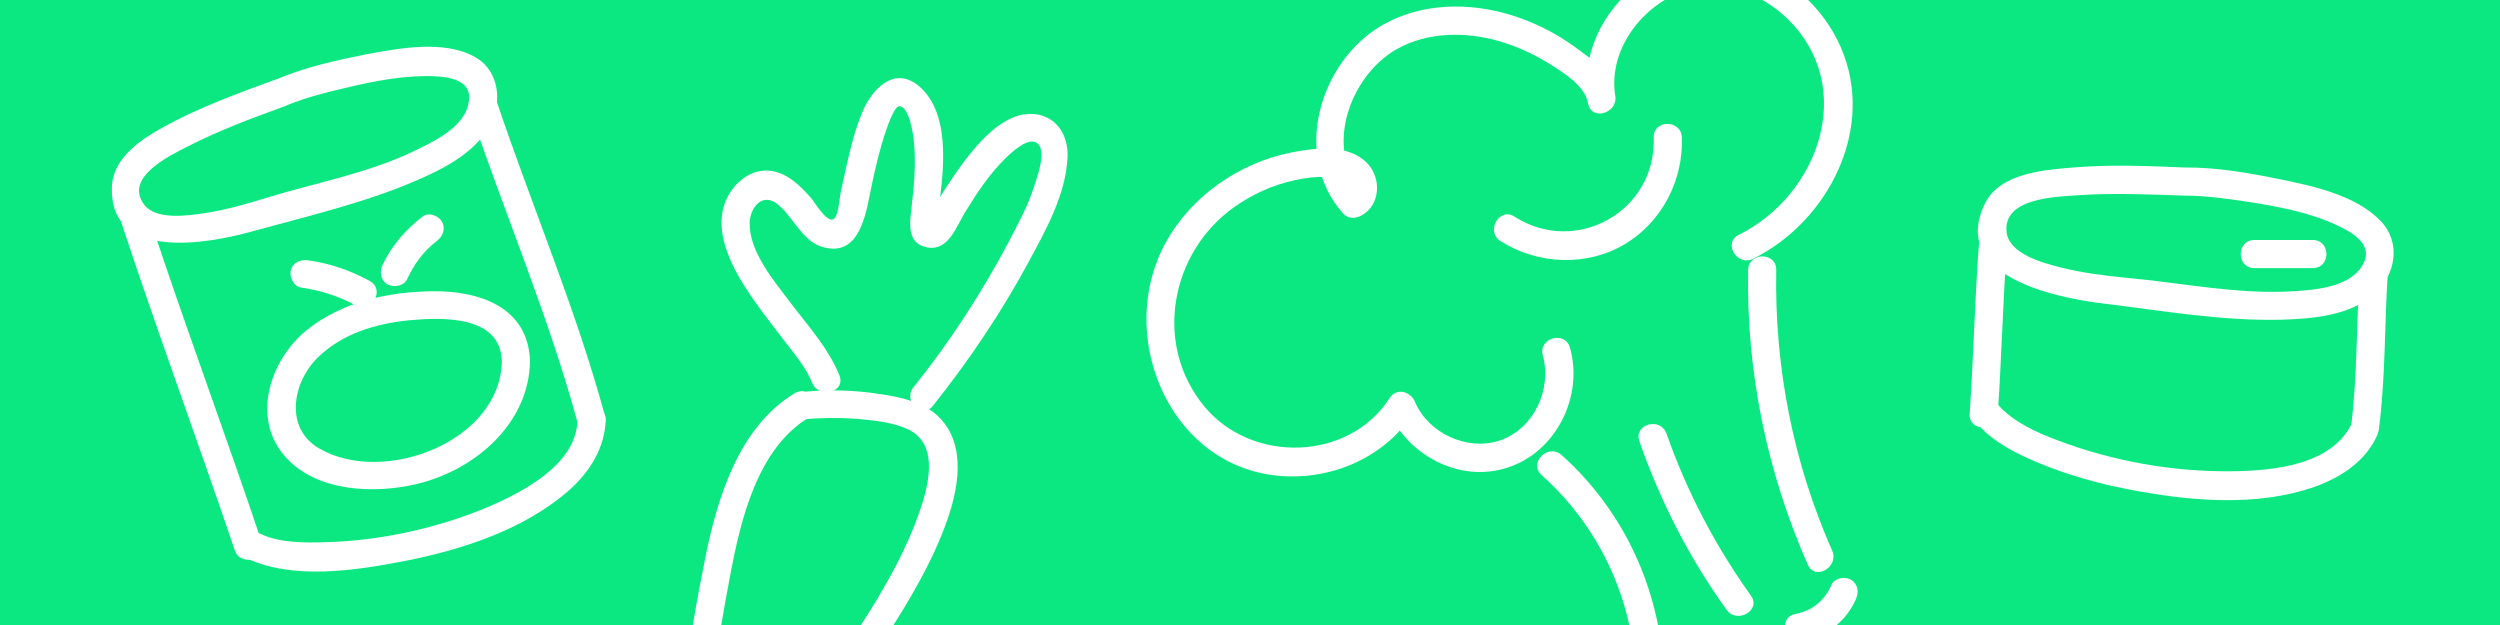 <?xml version="1.0" encoding="utf-8"?>
<!-- Generator: Adobe Illustrator 24.1.0, SVG Export Plug-In . SVG Version: 6.00 Build 0)  -->
<svg version="1.1" id="Ebene_1" xmlns="http://www.w3.org/2000/svg" xmlns:xlink="http://www.w3.org/1999/xlink" x="0px" y="0px"
	 viewBox="0 0 800 200" style="enable-background:new 0 0 800 200;" xml:space="preserve">
<style type="text/css">
	.st0{clip-path:url(#SVGID_2_);fill:#0BE881;}
	.st1{clip-path:url(#SVGID_4_);}
	.st2{fill:#FFFFFF;}
	.st3{clip-path:url(#SVGID_6_);}
	.st4{clip-path:url(#SVGID_8_);}
	.st5{clip-path:url(#SVGID_10_);}
</style>
<g id="Ebene_3">
	<g>
		<g>
			<defs>
				<rect id="SVGID_1_" width="800" height="200"/>
			</defs>
			<clipPath id="SVGID_2_">
				<use xlink:href="#SVGID_1_"  style="overflow:visible;"/>
			</clipPath>
			<rect class="st0" width="800" height="200"/>
		</g>
		<g>
			<defs>
				<rect id="SVGID_3_" width="800" height="200"/>
			</defs>
			<clipPath id="SVGID_4_">
				<use xlink:href="#SVGID_3_"  style="overflow:visible;"/>
			</clipPath>
			<g class="st1">
				<g>
					<path class="st2" d="M256.6,134.2c5.8-0.5,11.5-0.6,17.3-0.2c5.5,0.5,12.3,1.1,17.3,3.7c9.5,5.1,5.7,18.5,2.9,26.5
						c-7.8,22.1-22.9,42-35.7,61.4c-6.7,10.2-13.5,20.3-20.6,30.2c-1.4,1.9-8.9,14.3-11.6,12.1c-1-0.8-0.3-5.9-0.4-7.2
						c-0.1-3.6-0.1-7.3-0.1-10.9c0.3-22.2,3.9-44.2,8-65.9c3.3-17.5,8.7-40.5,25.2-50.3c5-2.9,0.5-10.7-4.5-7.8
						c-18,10.7-25,33.9-28.8,53.2c-5.3,26.2-9.3,53.1-8.7,79.9c0.1,5-0.6,11.8,2.9,15.9c3.7,4.5,9.5,3.6,13.7,0.5
						c4.8-3.5,8.1-9.3,11.6-14.1c4.7-6.5,9.3-13.1,13.8-19.7c8.4-12.4,16.5-25.1,24.6-37.7c7.4-11.5,14.5-23.3,19.2-36.2
						c3.9-10.6,6.8-25-2.1-34c-4.9-5-12.3-6.5-19-7.5c-8.2-1.3-16.5-1.5-24.8-0.7C250.9,125.7,250.9,134.7,256.6,134.2L256.6,134.2z
						"/>
				</g>
				<g>
					<path class="st2" d="M298.5,129.9c11.4-14.3,21.6-29.4,30.3-45.4c5.6-10.4,12.2-21.9,12.8-34c0.6-11.7-9.5-17.6-19.7-11.8
						c-5.9,3.4-10.5,9.1-14.5,14.5c-2.3,3.2-4.5,6.5-6.6,9.9c-1,1.6-1.9,3.1-2.8,4.7c-1,1.8-1.7,1.6,0.3,2.8
						c2.3,1.5,1.6-0.2,1.8-1.9c1.6-11.9,4.5-30.5-4.9-40.1c-8.1-8.2-15.9-0.9-19.3,7.4c-2.3,5.5-3.7,11.2-5,17c-0.7,3-1.3,6.1-2,9.2
						c-0.3,1.5-0.6,7.3-2.3,8c-2.2,0.9-5.9-5.5-7.1-6.9c-2.6-2.9-5.5-5.9-9-7.5c-6.2-2.9-12.4-0.4-16.3,5
						c-7.1,9.9-1.4,22.3,4.4,31.3c3.7,5.8,8,11.2,12.2,16.7c3.2,4.2,7.1,8.7,9.1,13.7c2.2,5.3,10.9,3,8.7-2.4
						c-3.5-8.7-10.1-15.9-15.7-23.3c-5.2-6.9-13.3-16.4-13-25.6c0.2-4.8,3.9-9.5,8.6-6.1c5.1,3.8,8,11.8,14.3,13.8
						c13.1,4.2,14.5-12.3,16.4-20.8c1.2-5.5,2.5-11.1,4.4-16.5c0.5-1.5,2.6-7.5,4.1-7.6c3.2-0.1,4.5,8.8,4.7,10.8
						c0.8,7.2,0.1,14.5-0.7,21.6c-0.6,5.1-1.6,11.7,5.2,12.8c6.7,1.1,9.2-6.9,12-11.4c3.6-5.9,7.6-11.9,12.5-16.8
						c1.8-1.8,8.1-8,10.9-4.8c2.5,2.8-0.5,10.7-1.4,13.5c-1.9,6.1-5,11.7-7.9,17.3c-8.7,16.5-18.9,32.2-30.5,46.7
						C288.6,128,294.9,134.4,298.5,129.9L298.5,129.9z"/>
				</g>
			</g>
		</g>
		<g>
			<defs>
				<rect id="SVGID_5_" width="800" height="200"/>
			</defs>
			<clipPath id="SVGID_6_">
				<use xlink:href="#SVGID_5_"  style="overflow:visible;"/>
			</clipPath>
			<g class="st3">
				<g>
					<path class="st2" d="M88.9,25.2c-11,4-22,8-32.5,13.3C47.9,42.9,36.1,49.1,35.8,60c-0.7,23.8,30.8,18,45.1,14
						c17.3-4.8,35.2-8.9,51.8-16c8.9-3.8,19.1-8.9,24-17.7c4.1-7.3,3.2-17.6-4.6-22c-9.9-5.6-24-2.9-34.5-1
						C108,19.2,98,21.4,88.9,25.2c-5.3,2.2-3,10.9,2.4,8.7c6.2-2.6,12.9-4.3,19.4-5.8c9.2-2.2,18.9-4.1,28.4-3.7
						c5.8,0.3,12.5,1.7,10.8,9c-1.7,7.4-10.9,11.8-17.1,14.8c-15.1,7.3-31.6,10.2-47.5,15.1c-6.5,2-13.1,3.9-19.8,4.9
						C60.2,69,49.7,70.6,46,65.3c-6.2-8.6,8.3-15.5,14-18.4c10.1-5.2,20.7-9.1,31.4-13C96.7,31.9,94.4,23.2,88.9,25.2L88.9,25.2z"/>
				</g>
				<g>
					<path class="st2" d="M39,71.7c11.5,34.9,24.3,69.4,36.1,104.3c1.8,5.5,10.5,3.1,8.7-2.4c-11.7-34.9-24.6-69.4-36.1-104.3
						C45.9,63.9,37.2,66.2,39,71.7L39,71.7z"/>
				</g>
				<g>
					<path class="st2" d="M150.2,34.7c11.3,33.7,25.4,66.5,34.7,100.8c1.5,5.6,10.2,3.2,8.7-2.4c-9.3-34.3-23.4-67.1-34.7-100.8
						C157.1,26.8,148.4,29.2,150.2,34.7L150.2,34.7z"/>
				</g>
				<g>
					<path class="st2" d="M79,178.7c14.9,6.9,34.5,3.9,50.1,0.9c18.6-3.6,38.7-10.1,53.1-22.8c6.5-5.8,11.4-13.5,11.6-22.4
						c0.1-5.8-8.9-5.8-9,0c-0.3,14.2-17.3,22.9-28.5,27.8C140,169,122,173,104.4,173.5c-6.7,0.2-14.7,0.3-20.9-2.6
						C78.3,168.5,73.7,176.3,79,178.7L79,178.7z"/>
				</g>
				<g>
					<path class="st2" d="M160.6,115.6c-0.5,25.7-37.7,39.8-58.3,28c-11.3-6.4-8.8-21.1-0.7-29.1c7.8-7.7,18.5-10.9,29.2-12
						C141.5,101.5,160.2,100.8,160.6,115.6c0.2,5.8,9.2,5.8,9,0c-0.5-17.3-16.2-22.6-31.2-22.4c-14.3,0.2-28.8,3.3-40.2,12.4
						c-11.9,9.6-18.1,28.6-6.5,41c10.1,10.9,28.5,11.5,42,8.2c18.4-4.5,35.6-19.3,35.9-39.2C169.7,109.8,160.7,109.8,160.6,115.6z"
						/>
				</g>
				<g>
					<path class="st2" d="M96.3,92c6.2,0.9,12,2.7,17.5,5.7c5.1,2.8,9.6-5,4.5-7.8c-6.2-3.4-12.7-5.6-19.7-6.6
						c-2.4-0.3-4.8,0.6-5.5,3.1C92.5,88.5,93.9,91.6,96.3,92L96.3,92z"/>
				</g>
				<g>
					<path class="st2" d="M130.3,89.3c2.2-4.8,5.3-9,9.5-12.2c1.9-1.5,2.9-3.9,1.6-6.2c-1.1-1.9-4.2-3.1-6.2-1.6
						c-5.4,4.2-9.8,9.2-12.8,15.5c-1,2.2-0.6,4.9,1.6,6.2C126.1,92.1,129.3,91.5,130.3,89.3L130.3,89.3z"/>
				</g>
			</g>
		</g>
		<g>
			<defs>
				<rect id="SVGID_7_" width="800" height="200"/>
			</defs>
			<clipPath id="SVGID_8_">
				<use xlink:href="#SVGID_7_"  style="overflow:visible;"/>
			</clipPath>
			<g class="st4">
				<g>
					<path class="st2" d="M561,82.8c24.2-12,39.4-41.9,28-67.8c-10.9-24.8-41.9-37.5-64.7-20.2c-11.9,9-18.6,23.4-16.1,38.3
						c1,5.7,9.5,3.2,8.7-2.4c-1-7.1-7.7-11.9-13.1-15.8c-6.1-4.4-13.1-7.9-20.3-10.1c-13.3-4.1-28.6-3.9-40.9,3.1
						c-20.5,11.6-29.3,42.2-12.7,60.5c1.4,1.6,3.7,1.6,5.5,0.7c6.4-3.2,6.8-12.2,2-17c-6-6.1-16.6-4.8-24.2-3.3
						c-16.6,3.3-32.1,14-40.2,28.9c-15.8,28.6,0.1,69.6,34,74.3c17.5,2.4,35.6-4.9,45.3-19.8c-2.7-0.4-5.5-0.7-8.2-1.1
						c6.1,14.4,22.7,23.5,38.1,18.6c15.7-4.9,24.6-22.8,20.2-38.4c-1.5-5.6-10.2-3.2-8.7,2.4c3,10.9-2.9,23.7-13.9,27.3
						c-10.3,3.4-22.8-2.4-27-12.4c-1.5-3.5-6-4.6-8.2-1.1c-13.1,20.2-44,20.8-59.1,2.7c-16.5-19.8-11.1-49.3,9.4-63.9
						c5.8-4.1,12.3-7.1,19.3-8.6c3.4-0.8,6.9-1.2,10.3-1.1c1.8,0,5.2,0.1,6.5,1.8c0.8,1,0.9,2.3-0.2,2.9c1.8,0.2,3.6,0.5,5.5,0.7
						c-12.9-14-4.5-37.7,10.7-46.3c9.8-5.5,21.9-5.6,32.5-2.6c5.6,1.6,10.9,4,15.8,7c4.6,2.9,12,7.2,12.9,13.1
						c2.9-0.8,5.8-1.6,8.7-2.4c-2.2-13.4,6.6-26.4,18.3-32.2c12.7-6.2,27.3-2,37,7.6c22.1,21.8,9.8,56.2-15.7,68.9
						C551.2,77.6,555.8,85.4,561,82.8L561,82.8z"/>
				</g>
				<g>
					<path class="st2" d="M480.1,77.1c11.9,7.6,27.7,8.3,39.9,1c11.8-7.1,18.7-20.4,18.2-34.1c-0.2-5.8-9.2-5.8-9,0
						c0.8,23.6-24.8,38-44.6,25.3C479.8,66.2,475.3,74,480.1,77.1L480.1,77.1z"/>
				</g>
				<g>
					<path class="st2" d="M559.4,86.4c-0.6,32.5,6,64.6,19.1,94.3c2.3,5.3,10.1,0.7,7.8-4.5c-12.5-28.2-18.5-58.9-17.9-89.8
						C568.5,80.6,559.5,80.6,559.4,86.4L559.4,86.4z"/>
				</g>
				<g>
					<path class="st2" d="M493.3,152c17.9,16,28.8,38.5,30,62.5c0.3,5.8,9.3,5.8,9,0c-1.2-26.3-12.9-51.3-32.6-68.9
						C495.4,141.8,489,148.1,493.3,152L493.3,152z"/>
				</g>
				<g>
					<path class="st2" d="M524.6,141.2c6.7,19.2,16,37.4,27.9,53.9c3.3,4.7,11.2,0.2,7.8-4.5c-11.4-15.9-20.5-33.3-27-51.8
						C531.4,133.3,522.7,135.7,524.6,141.2L524.6,141.2z"/>
				</g>
				<g>
					<path class="st2" d="M576.8,205.3c7.5-1.4,14.1-6.6,17.1-13.6c1-2.2,0.7-4.8-1.6-6.2c-1.9-1.1-5.2-0.6-6.2,1.6
						c-2.2,5.1-6.2,8.4-11.7,9.4C568.8,197.7,571.2,206.3,576.8,205.3L576.8,205.3z"/>
				</g>
			</g>
		</g>
		<g>
			<defs>
				<rect id="SVGID_9_" width="800" height="200"/>
			</defs>
			<clipPath id="SVGID_10_">
				<use xlink:href="#SVGID_9_"  style="overflow:visible;"/>
			</clipPath>
			<g class="st5">
				<g>
					<path class="st2" d="M699.1,53.6c-11.9-0.5-23.8-1-35.7,0c-9.5,0.8-23.6,1.8-28.3,11.7c-11,23,22.2,29.9,37.8,31.8
						c18.9,2.3,38.2,5.7,57.3,5.2c10-0.3,21.9-1.3,29.7-8.3c6.8-6.1,8.5-16.5,1.9-23.3c-8-8.3-21.7-11.2-32.5-13.4
						C719.5,55.3,709.1,53.5,699.1,53.6c-5.8,0-5.8,9,0,9c6.8,0,13.7,1,20.4,2c9.6,1.5,19.7,3.4,28.6,7.6c5.5,2.6,11.9,6.6,7.6,13.2
						c-4.3,6.5-14.8,7.4-21.8,7.8c-18,1.1-35.6-2.7-53.4-4.3c-7.2-0.7-14.4-1.6-21.4-3.4c-5.5-1.4-16.3-4.3-17-11.3
						C641,63.4,657.6,63,664.6,62.5c11.5-0.8,23-0.3,34.6,0.1C704.9,62.8,704.9,53.8,699.1,53.6L699.1,53.6z"/>
				</g>
				<g>
					<path class="st2" d="M633.2,79c-1.3,17.8-1.7,35.6-2.9,53.4c-0.4,5.8,8.6,5.8,9,0c1.2-17.8,1.6-35.6,2.9-53.4
						C642.6,73.2,633.6,73.3,633.2,79L633.2,79z"/>
				</g>
				<g>
					<path class="st2" d="M755.1,87.5c-1.1,16.6-0.7,32.9-2.8,49.4c-0.7,5.7,8.3,5.7,9,0c2.1-16.5,1.7-32.9,2.8-49.4
						C764.5,81.7,755.5,81.8,755.1,87.5L755.1,87.5z"/>
				</g>
				<g>
					<path class="st2" d="M633.4,136.3c4.9,5.4,11.8,8.8,18.4,11.6c9.3,3.9,19,6.7,28.9,8.6c19.2,3.8,41.4,5.9,60.2-0.8
						c8.3-3,16.1-8.1,19.8-16.4c2.3-5.3-5.5-9.8-7.8-4.5c-6.1,14.1-25.6,15.9-38.9,16c-18.7,0.2-37.8-3.2-55.3-9.8
						c-6.7-2.5-14-5.7-19-11.1C635.8,125.6,629.5,132,633.4,136.3L633.4,136.3z"/>
				</g>
				<g>
					<path class="st2" d="M721.4,85.8c6.2,0,12.5,0,18.7,0c5.8,0,5.8-9,0-9c-6.2,0-12.5,0-18.7,0C715.6,76.8,715.6,85.8,721.4,85.8
						L721.4,85.8z"/>
				</g>
			</g>
		</g>
	</g>
</g>
</svg>
